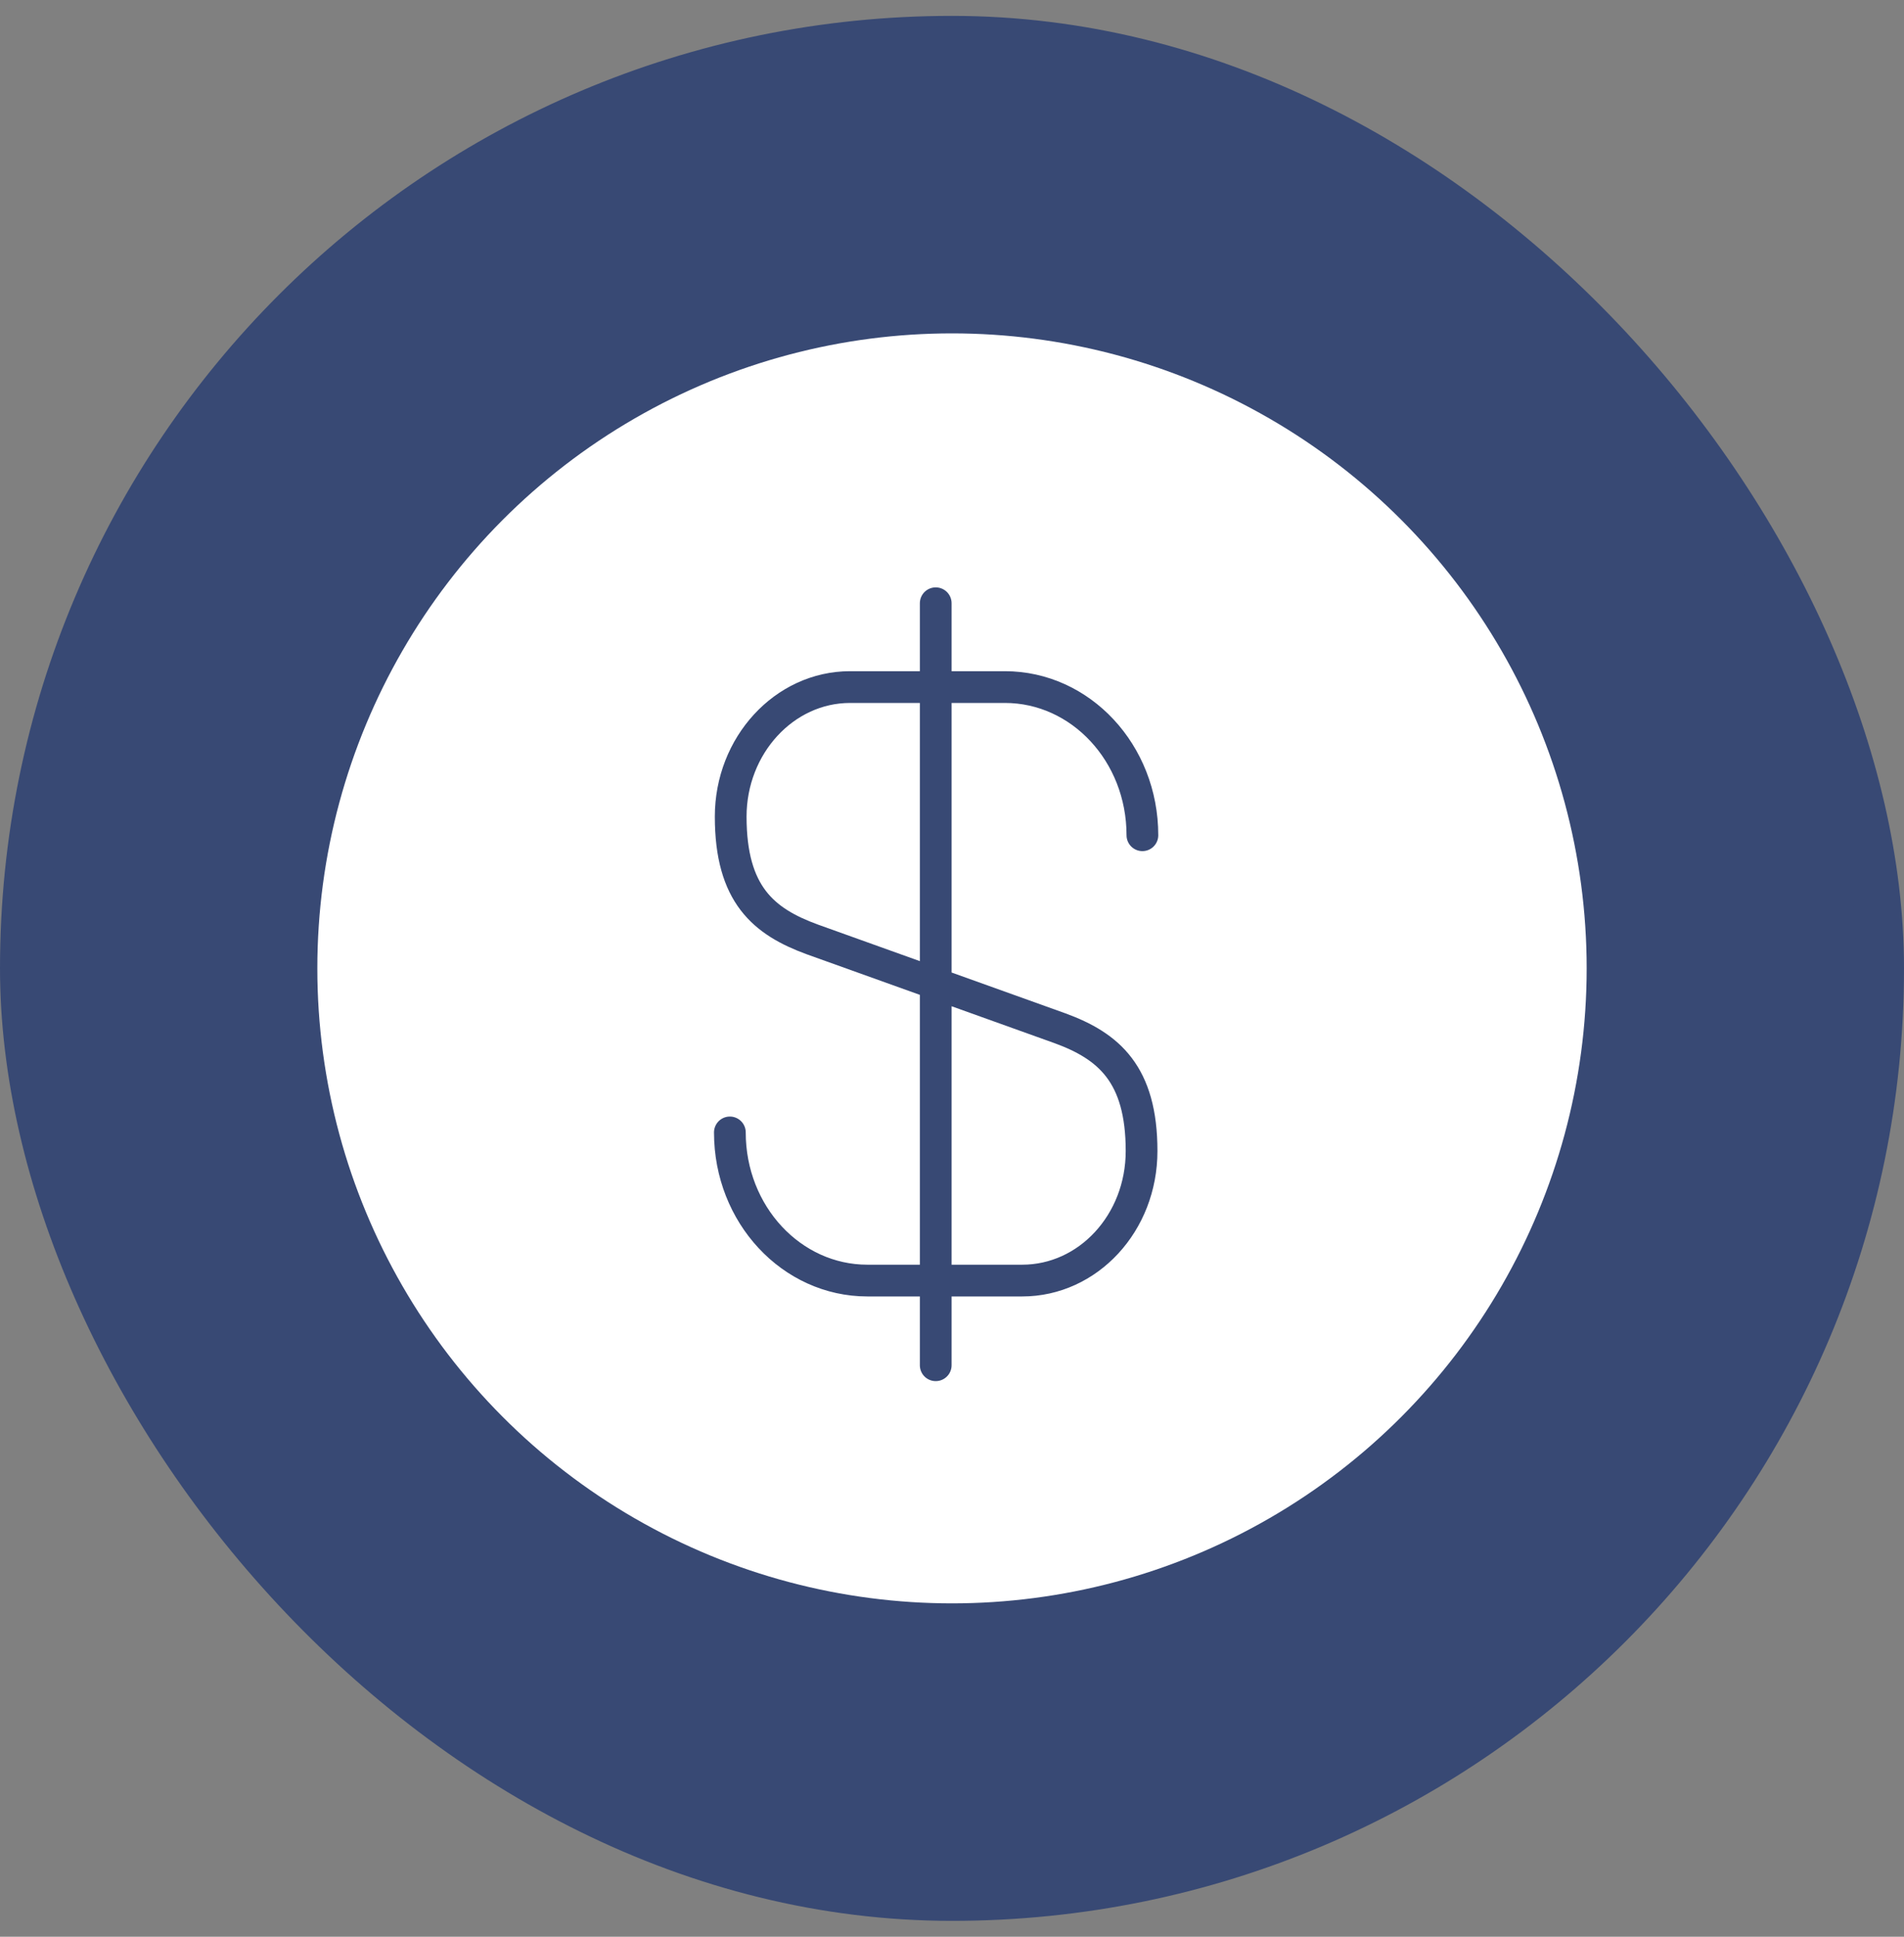 <svg width="60" height="61" viewBox="0 0 60 61" fill="none" xmlns="http://www.w3.org/2000/svg">
<rect x="0" y="0" width="60" height="61" fill="#808080" stroke="none"/>
<rect x="0.75" y="1.25" width="58.5" height="58.5" rx="29.25" fill="#384974"/>
<circle cx="30" cy="30.5" r="20" fill="white"/>
<path d="M23 35.667C23 38.253 24.946 40.333 27.333 40.333H32.212C34.287 40.333 35.974 38.52 35.974 36.253C35.974 33.827 34.936 32.947 33.405 32.387L25.595 29.587C24.064 29.027 23.026 28.173 23.026 25.72C23.026 23.48 24.713 21.64 26.788 21.64H31.667C34.054 21.64 36 23.72 36 26.307M29.487 19V43" stroke="#384974" stroke-linecap="round" stroke-linejoin="round"/>
<rect x="0.75" y="1.25" width="58.5" height="58.5" rx="29.25" stroke="#384974" stroke-width="1.5"/>
</svg>
